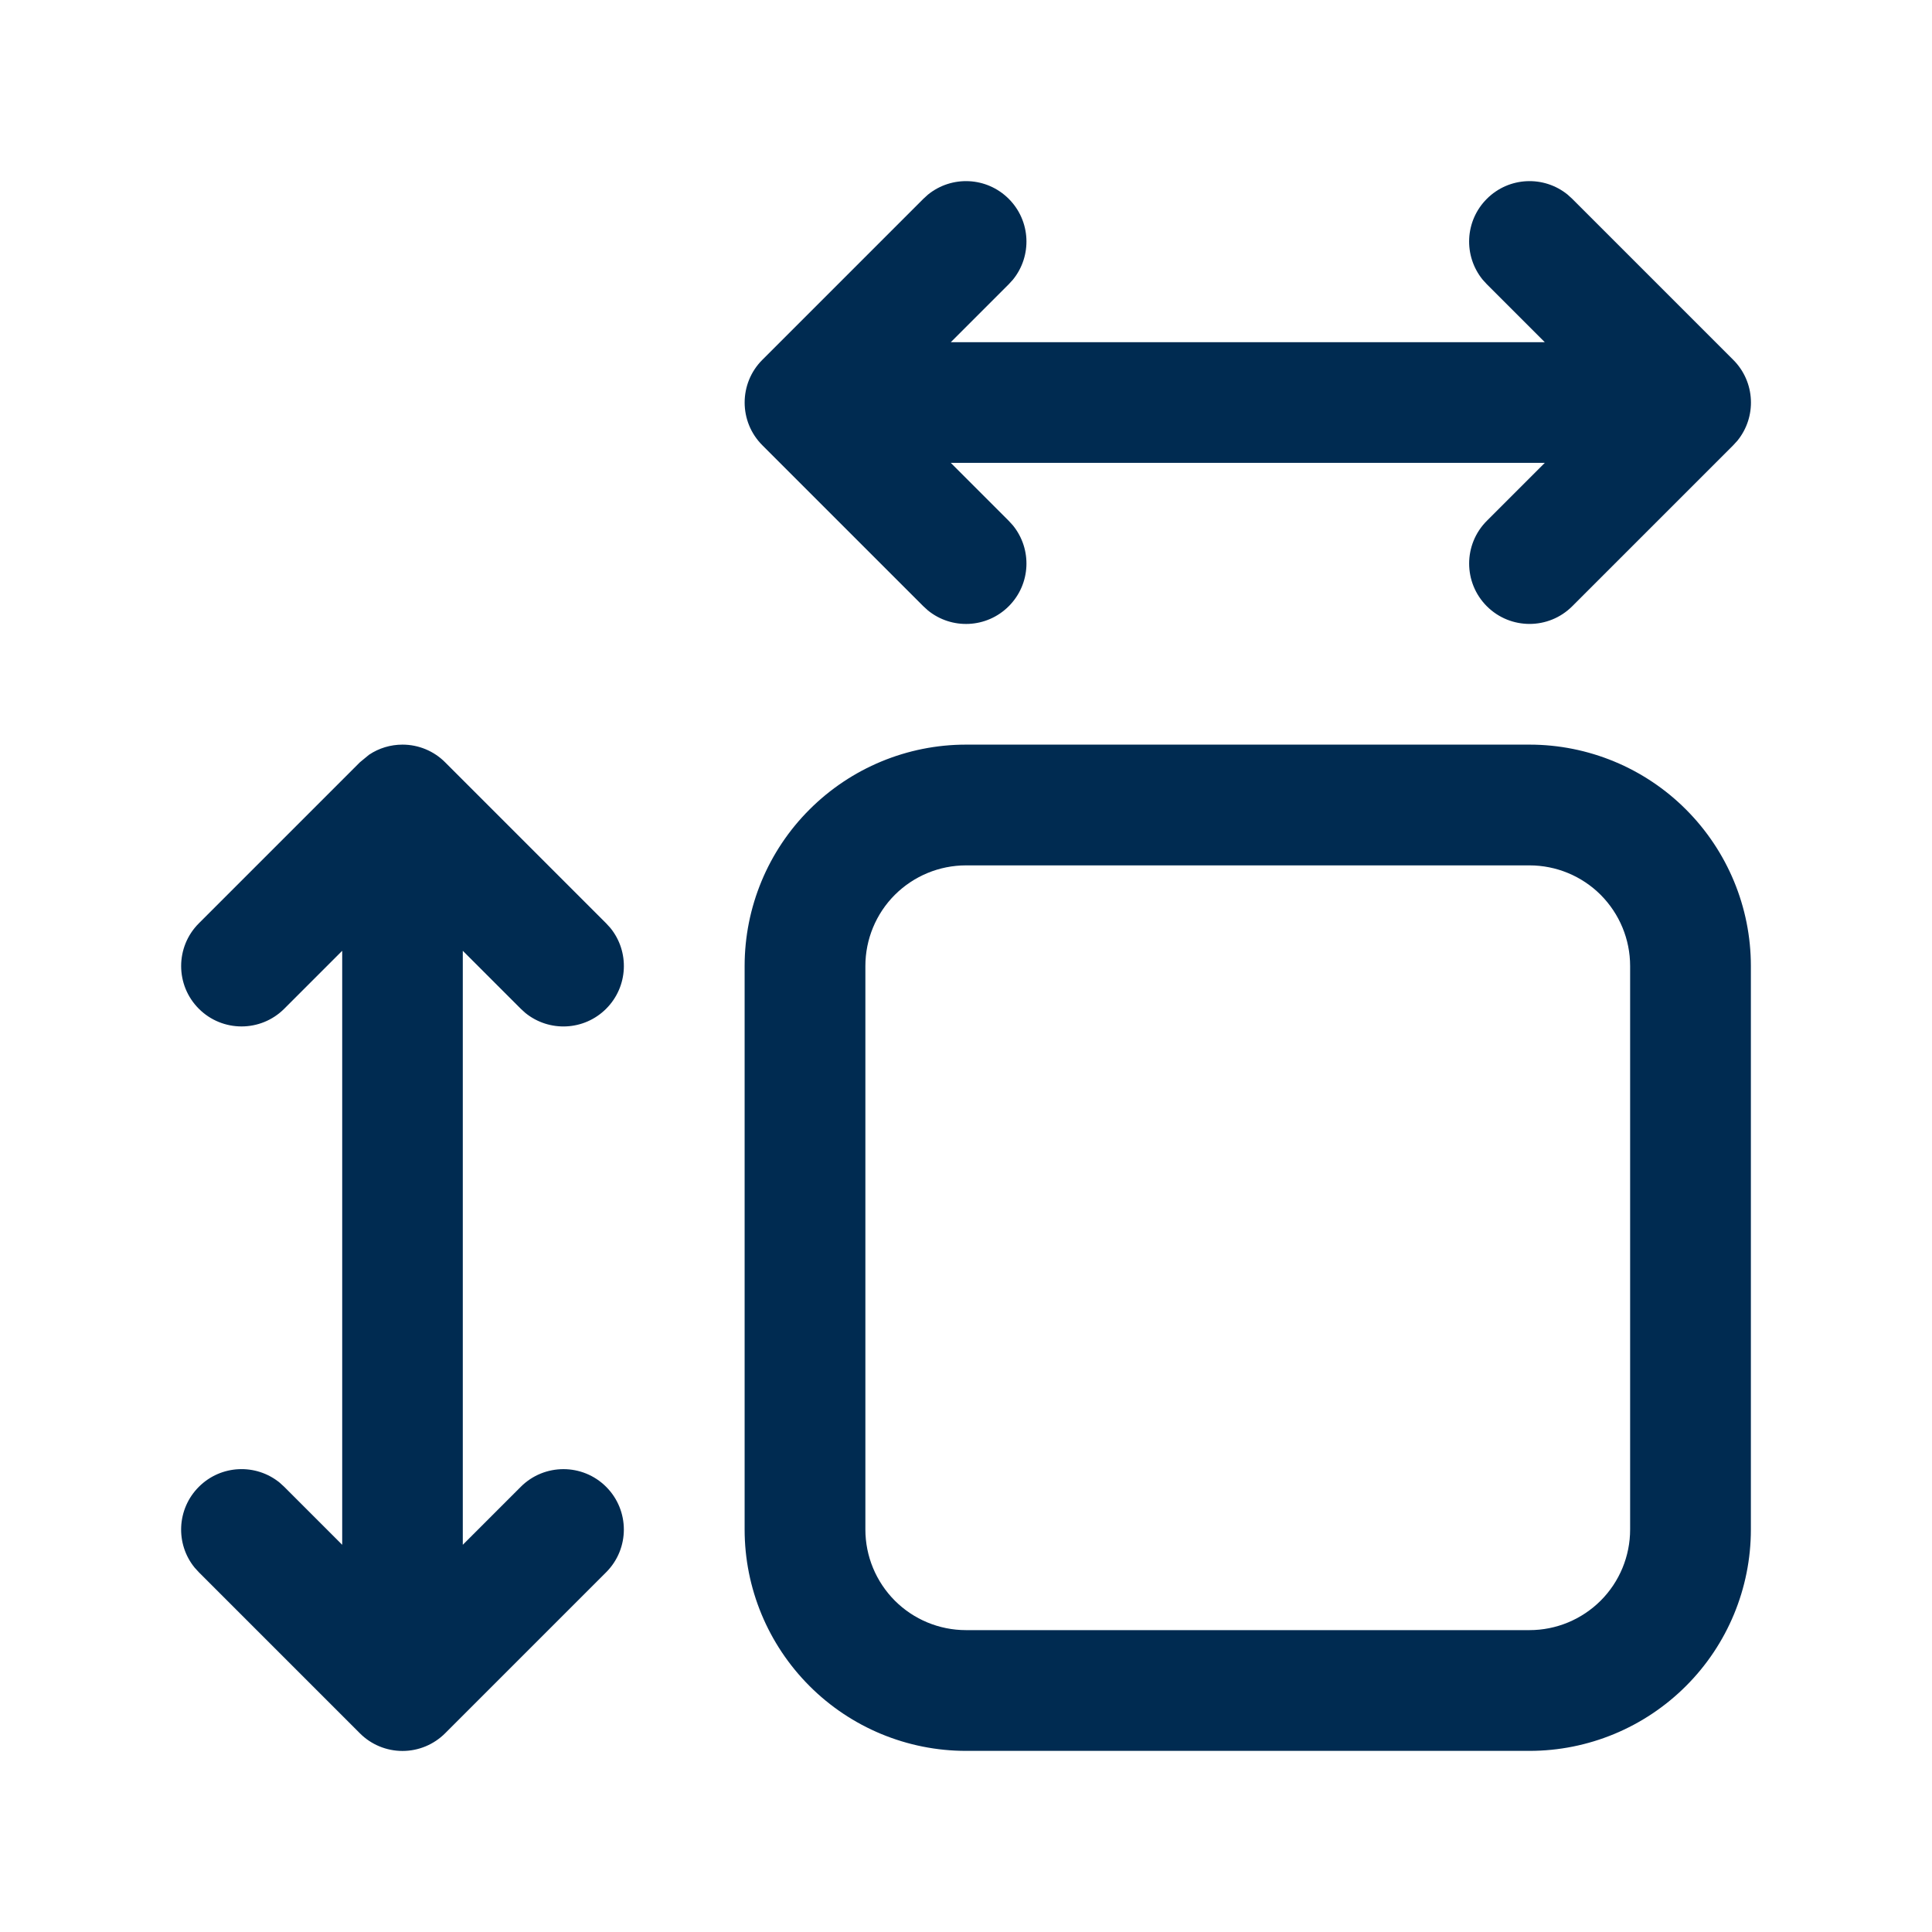 <svg width="24" height="24" viewBox="0 0 24 24" fill="none" xmlns="http://www.w3.org/2000/svg">
<path d="M5,9.25c0.199,0 0.39,0.079 0.53,0.22l2,2l0.052,0.057c0.24,0.294 0.223,0.729 -0.052,1.004c-0.275,0.275 -0.709,0.292 -1.004,0.052l-0.057,-0.052l-0.72,-0.72v7.379l0.72,-0.72c0.293,-0.293 0.768,-0.293 1.061,0c0.293,0.293 0.293,0.768 0,1.061l-2,2c-0.141,0.141 -0.331,0.22 -0.53,0.22c-0.199,0 -0.39,-0.079 -0.53,-0.22l-2,-2l-0.052,-0.057c-0.24,-0.294 -0.223,-0.729 0.052,-1.004c0.275,-0.275 0.709,-0.292 1.004,-0.052l0.057,0.052l0.72,0.72v-7.379l-0.72,0.72c-0.293,0.293 -0.768,0.293 -1.061,0c-0.293,-0.293 -0.293,-0.768 0,-1.061l2,-2l0.114,-0.094c0.122,-0.082 0.267,-0.126 0.416,-0.126zM19,9.25c0.729,0 1.429,0.29 1.944,0.806c0.516,0.516 0.806,1.215 0.806,1.944v7c0,0.729 -0.29,1.429 -0.806,1.944c-0.516,0.516 -1.215,0.806 -1.944,0.806h-7c-0.729,0 -1.429,-0.29 -1.944,-0.806c-0.516,-0.516 -0.806,-1.215 -0.806,-1.944v-7c0,-0.729 0.29,-1.429 0.806,-1.944c0.516,-0.516 1.215,-0.806 1.944,-0.806zM12,10.75c-0.332,0 -0.649,0.132 -0.884,0.366c-0.234,0.234 -0.366,0.552 -0.366,0.884v7c0,0.332 0.132,0.649 0.366,0.884c0.234,0.234 0.552,0.366 0.884,0.366h7c0.332,0 0.649,-0.132 0.884,-0.366c0.234,-0.234 0.366,-0.552 0.366,-0.884v-7c0,-0.332 -0.132,-0.649 -0.366,-0.884c-0.234,-0.234 -0.552,-0.366 -0.884,-0.366zM18.47,2.47c0.275,-0.275 0.709,-0.292 1.004,-0.052l0.057,0.052l2,2c0.275,0.275 0.292,0.709 0.052,1.004l-0.052,0.057l-2,2c-0.293,0.293 -0.768,0.293 -1.061,0c-0.293,-0.293 -0.293,-0.768 0,-1.061l0.72,-0.72h-7.379l0.72,0.72l0.052,0.057c0.24,0.295 0.223,0.729 -0.052,1.004c-0.275,0.275 -0.709,0.292 -1.004,0.052l-0.057,-0.052l-2,-2c-0.293,-0.293 -0.293,-0.768 0,-1.061l2,-2l0.057,-0.052c0.295,-0.24 0.729,-0.223 1.004,0.052c0.275,0.275 0.292,0.709 0.052,1.004l-0.052,0.057l-0.72,0.72h7.379l-0.72,-0.72l-0.052,-0.057c-0.24,-0.295 -0.223,-0.729 0.052,-1.004z" fill="#002B51"/>
</svg>
